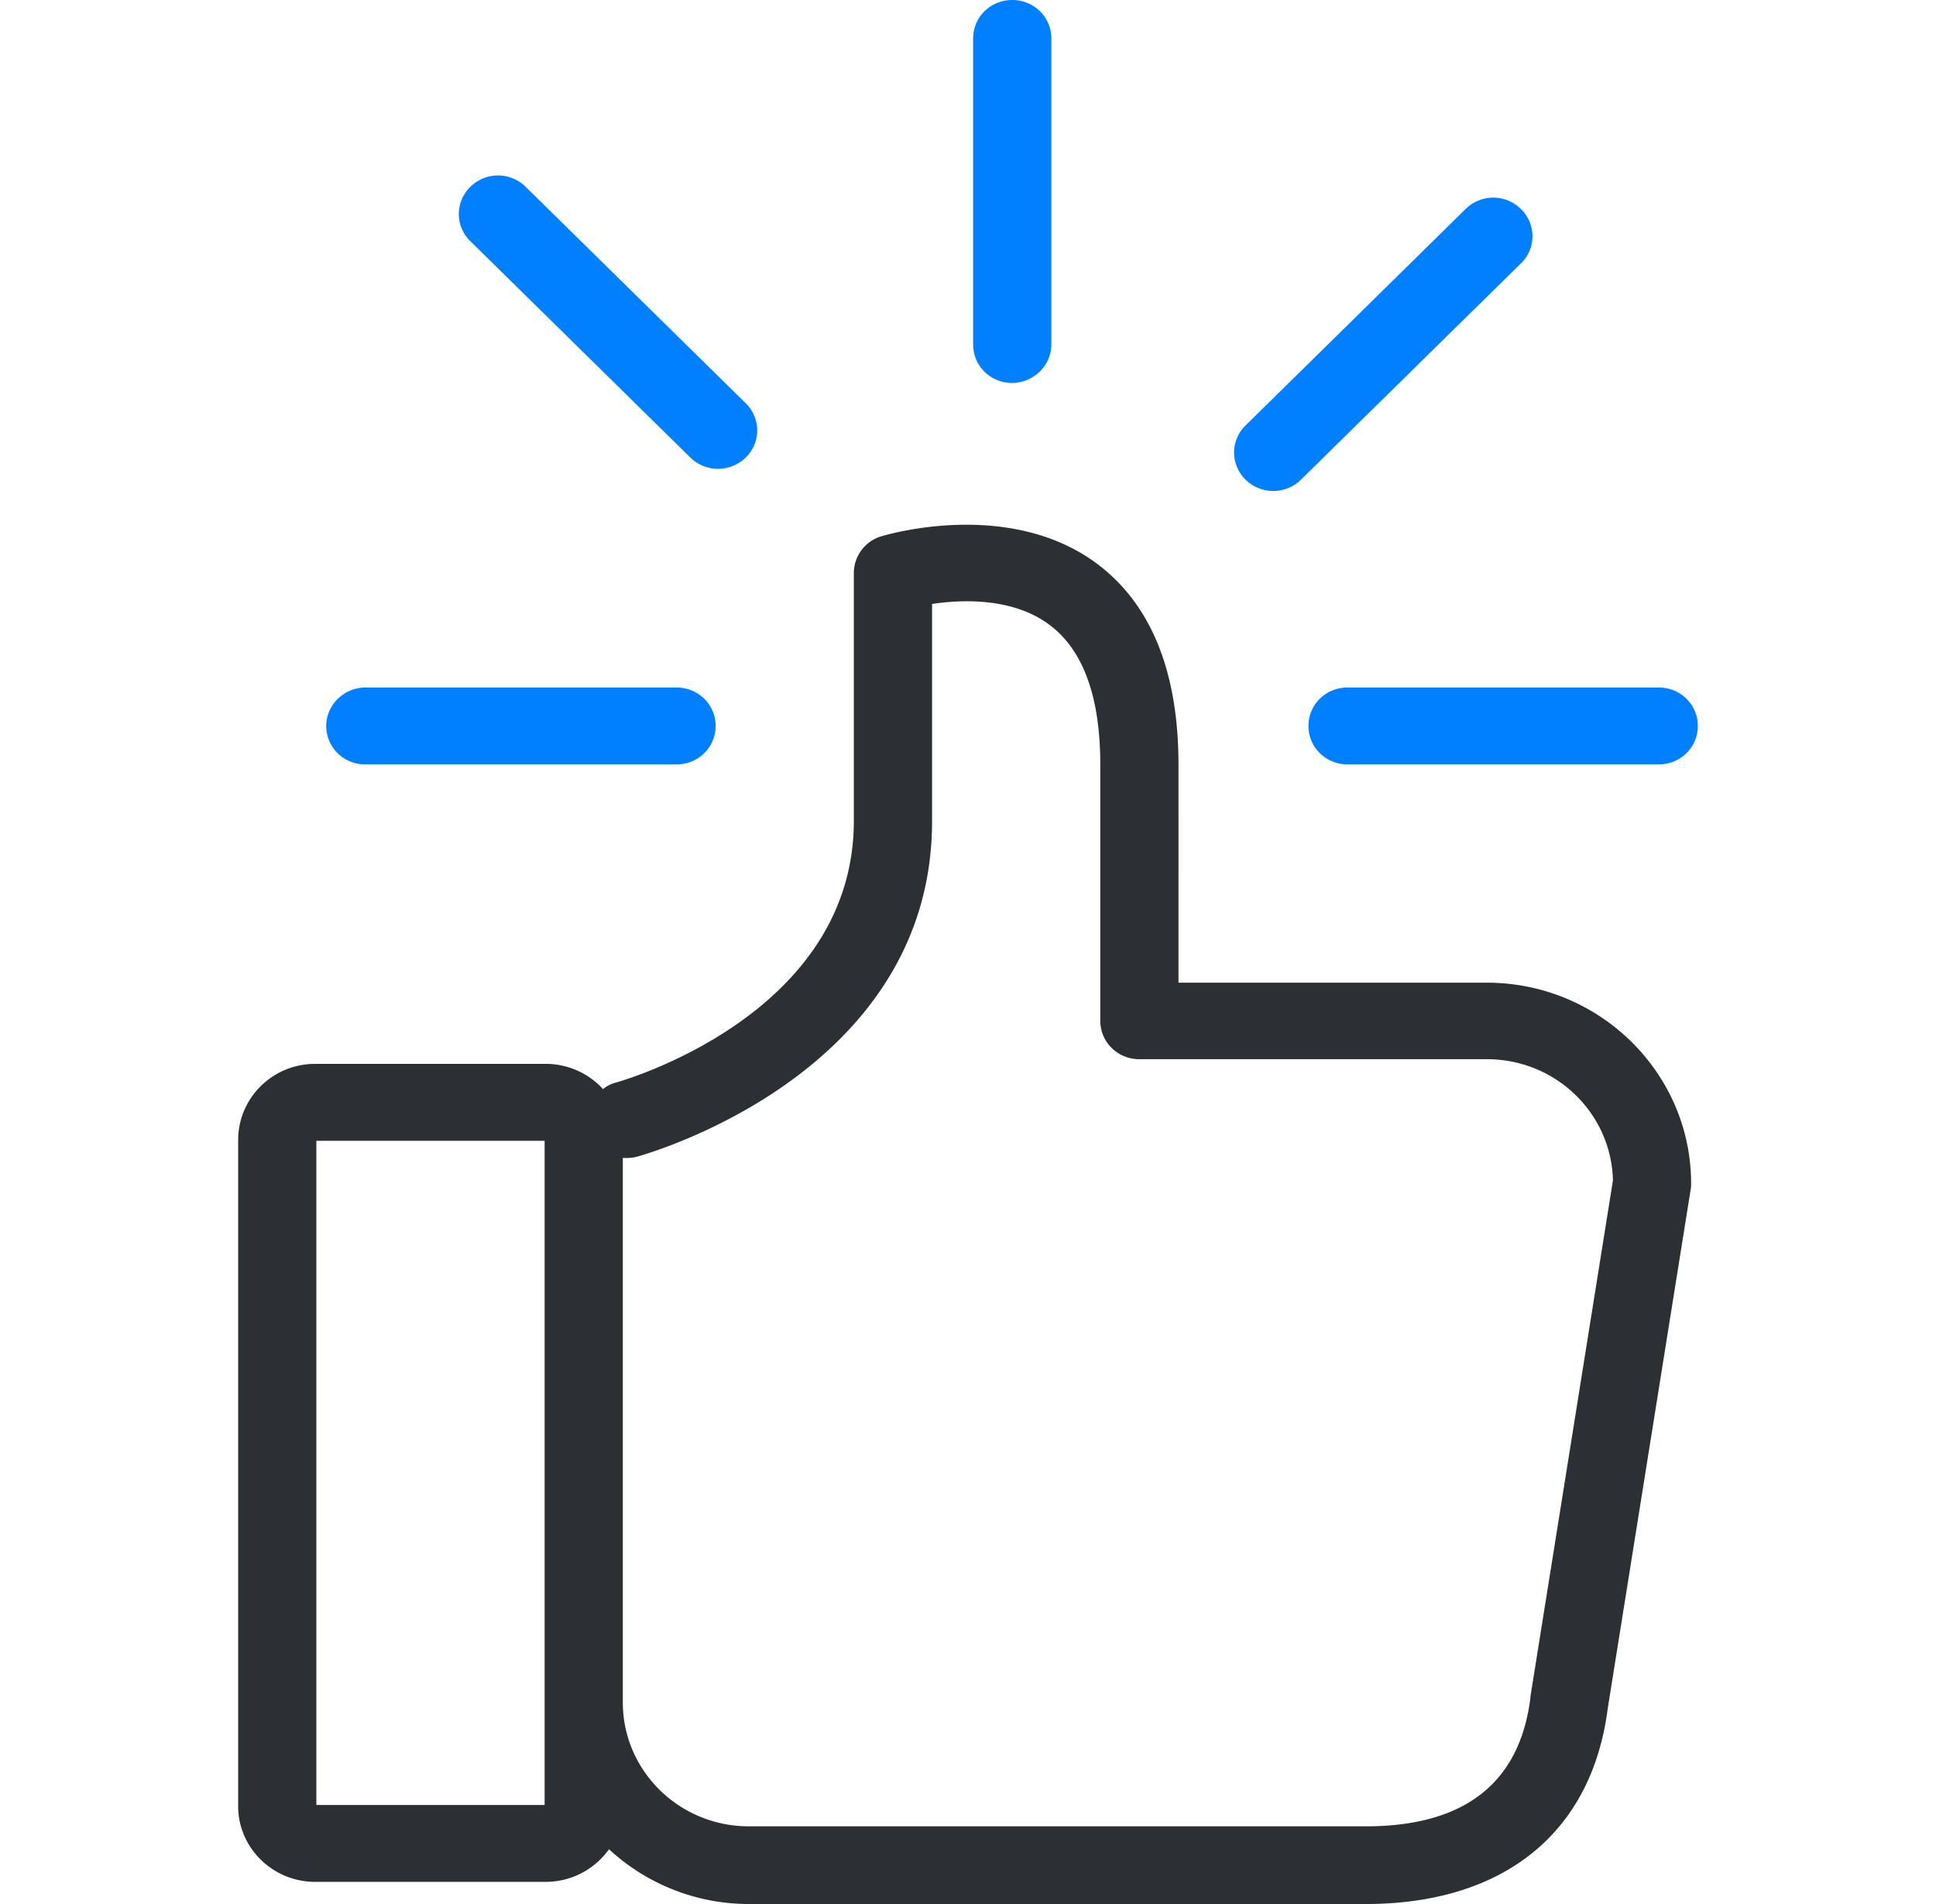 <svg xmlns="http://www.w3.org/2000/svg" width="61" height="60" fill="none" viewBox="0 0 61 60">
    <path fill="#0080FF" d="M33.126 10.845V1.212C33.126.539 32.578 0 31.894 0c-.685 0-1.232.539-1.232 1.212v9.645c0 .673.547 1.212 1.232 1.212.684-.013 1.232-.551 1.232-1.224zM22.623 14.774c.311 0 .635-.123.871-.355a1.19 1.19 0 0 0 0-1.714l-6.931-6.818a1.239 1.239 0 0 0-1.742 0 1.19 1.19 0 0 0 0 1.714l6.931 6.817c.236.233.56.356.871.356zM52.264 21.665h-9.806c-.684 0-1.231.538-1.231 1.211s.547 1.212 1.232 1.212h9.805c.685 0 1.232-.539 1.232-1.212 0-.673-.547-1.211-1.232-1.211zM10.279 22.876c0 .673.547 1.212 1.232 1.212h9.805c.685 0 1.232-.539 1.232-1.212 0-.673-.547-1.211-1.232-1.211h-9.805c-.672 0-1.232.55-1.232 1.211zM40.99 15.116L47.921 8.3a1.19 1.19 0 0 0 0-1.714 1.239 1.239 0 0 0-1.742 0l-6.931 6.818a1.19 1.19 0 0 0 0 1.713c.236.233.56.355.871.355.311 0 .635-.122.871-.355z"/>
    <path fill="#2C2F33" d="M7.504 35.924v20.992c0 1.321 1.095 2.386 2.426 2.386h7.255c.834 0 1.556-.404 2.004-1.028A6.485 6.485 0 0 0 23.594 60H43.03c4.355 0 7.13-2.252 7.628-6.169l2.613-16.353c.013-.06.013-.122.013-.183 0-3.488-2.887-6.328-6.434-6.328h-9.718V24.1c0-2.974-.884-5.116-2.639-6.389-2.774-1.995-6.57-.857-6.732-.808a1.21 1.21 0 0 0-.858 1.15v7.81c0 6.083-7.193 8.164-7.491 8.25-.15.036-.3.11-.411.208a2.445 2.445 0 0 0-1.804-.796H9.93c-1.344 0-2.426 1.077-2.426 2.4zm12.12.563c.15.012.299 0 .448-.037.386-.11 9.296-2.643 9.296-10.575v-6.842c.958-.147 2.538-.196 3.67.636 1.083.784 1.63 2.277 1.63 4.42v8.077c0 .674.548 1.212 1.233 1.212h10.95c2.166 0 3.92 1.702 3.97 3.819l-2.6 16.267v.037c-.337 2.692-2.079 4.051-5.19 4.051H23.594c-2.19 0-3.97-1.75-3.97-3.905v-17.16zm-9.656-.538h7.192v20.93H9.968v-20.93z"/>
</svg>
